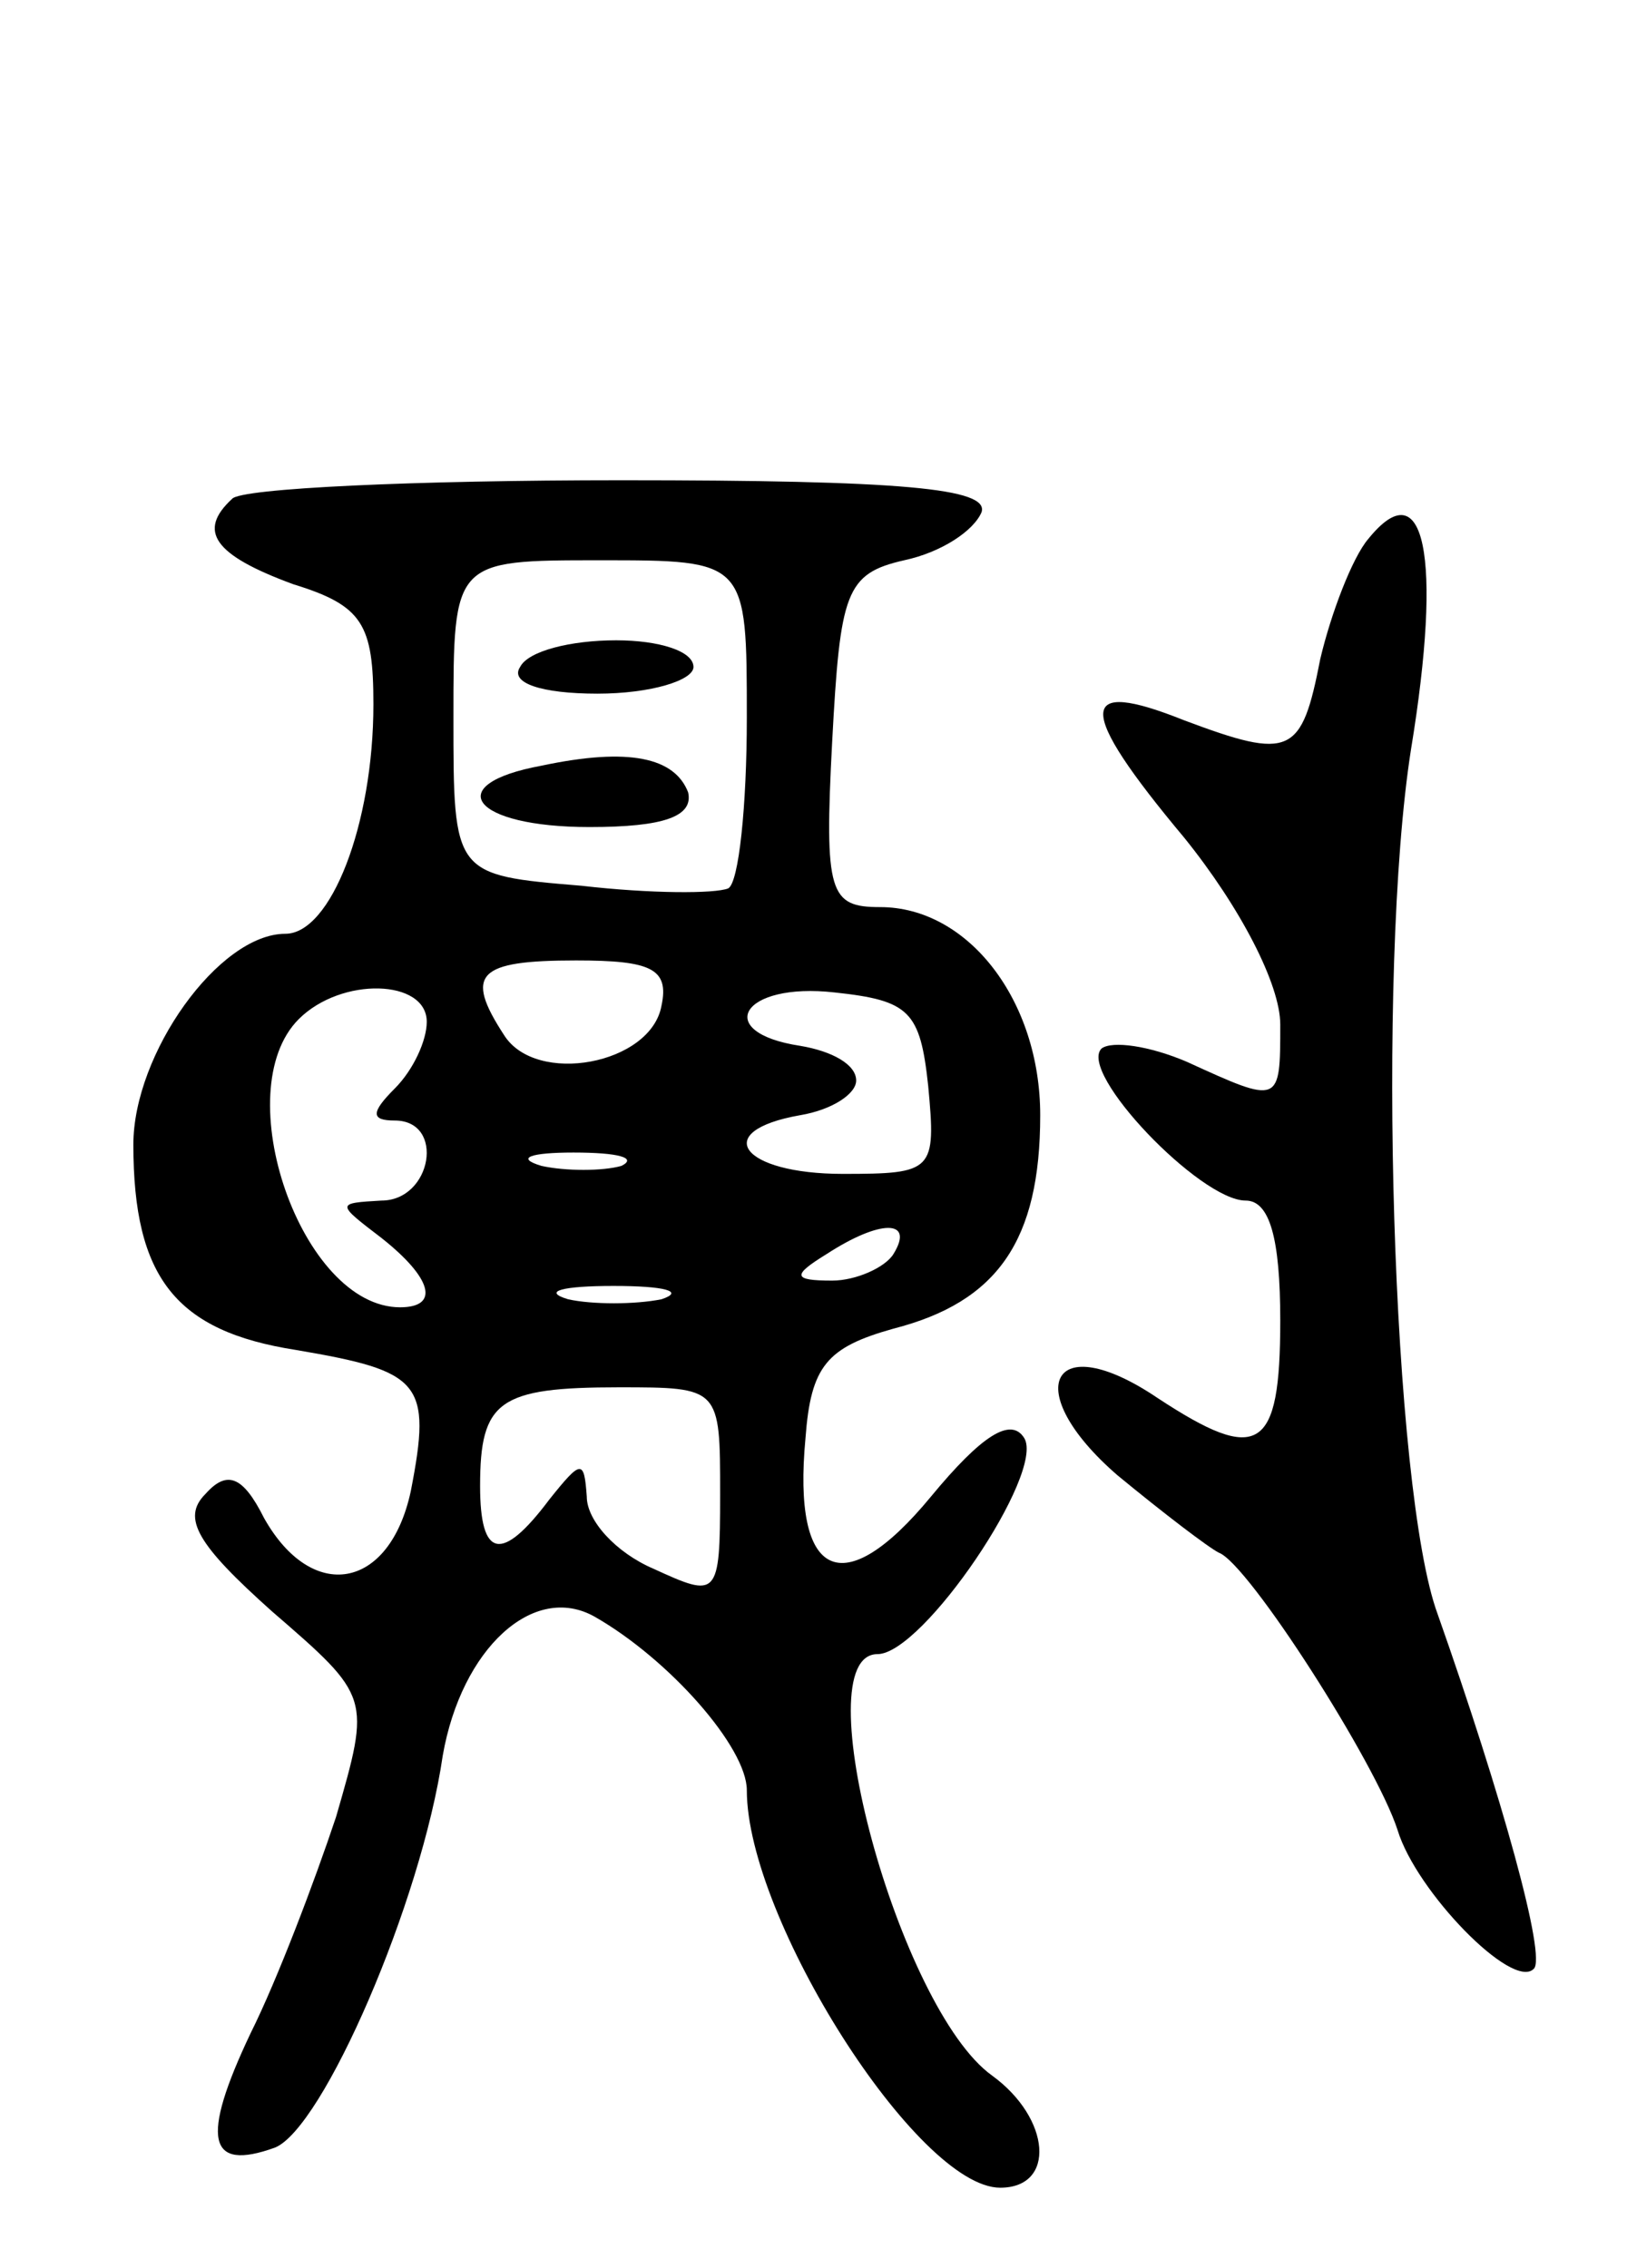 <svg version="1.0" xmlns="http://www.w3.org/2000/svg"
 width="61pt" height="85pt" viewBox="0 0 61 85"
 preserveAspectRatio="xMidYMid meet">
<g transform="translate(0,85) scale(0.1,-0.1)"
fill="#000000" stroke="none">
<path d="M87 663 c-13 -12 -7 -21 23 -32 26 -8 30 -15 30 -45 0 -45 -16 -86
-33 -86 -25 0 -57 -45 -57 -79 0 -50 16 -70 61 -77 47 -8 51 -12 43 -53 -8
-37 -37 -42 -55 -10 -8 16 -14 18 -22 9 -9 -9 -3 -19 25 -44 37 -32 37 -32 24
-77 -8 -24 -22 -61 -32 -81 -19 -40 -16 -52 9 -43 18 7 55 92 63 147 7 40 34
65 57 52 28 -16 57 -49 57 -65 0 -48 64 -149 95 -149 21 0 19 26 -3 42 -35 25
-71 158 -43 158 17 0 63 68 55 81 -5 8 -16 1 -35 -22 -33 -40 -52 -31 -47 22
2 27 8 34 33 41 39 10 55 33 55 80 0 43 -27 78 -60 78 -19 0 -21 5 -18 62 3
56 5 63 27 68 14 3 26 11 29 18 3 9 -30 12 -135 12 -77 0 -143 -3 -146 -7z
m193 -82 c0 -33 -3 -62 -7 -64 -5 -2 -29 -2 -55 1 -48 4 -48 4 -48 63 0 59 0
59 55 59 55 0 55 0 55 -59z m-32 -108 c-4 -22 -47 -30 -59 -11 -15 23 -10 28
27 28 28 0 35 -3 32 -17z m-88 -6 c0 -7 -5 -18 -12 -25 -9 -9 -9 -12 0 -12 19
0 14 -30 -5 -30 -17 -1 -17 -1 0 -14 19 -15 22 -26 7 -26 -37 0 -65 81 -38
108 16 16 48 15 48 -1z m188 -24 c3 -32 2 -33 -32 -33 -38 0 -50 16 -16 22 12
2 21 8 21 13 0 6 -9 11 -21 13 -33 5 -22 24 13 20 28 -3 32 -7 35 -35z m-115
-30 c-7 -2 -21 -2 -30 0 -10 3 -4 5 12 5 17 0 24 -2 18 -5z m102 -33 c-3 -5
-14 -10 -23 -10 -15 0 -15 2 -2 10 20 13 33 13 25 0z m-87 -17 c-10 -2 -26 -2
-35 0 -10 3 -2 5 17 5 19 0 27 -2 18 -5z m22 -73 c0 -39 -1 -39 -25 -28 -14 6
-25 18 -25 27 -1 14 -2 14 -14 -1 -18 -24 -26 -22 -26 5 0 32 7 37 52 37 38 0
38 0 38 -40z"/>
<path d="M195 600 c-4 -6 8 -10 29 -10 20 0 36 5 36 10 0 6 -13 10 -29 10 -17
0 -33 -4 -36 -10z"/>
<path d="M203 563 c-38 -7 -26 -23 18 -23 28 0 39 4 37 13 -5 13 -22 17 -55
10z"/>
<path d="M513 648 c-6 -7 -14 -28 -18 -45 -7 -36 -11 -38 -51 -23 -40 16 -41
5 0 -44 21 -26 36 -55 36 -70 0 -30 0 -30 -35 -14 -14 6 -28 8 -32 5 -9 -9 37
-57 54 -57 9 0 13 -14 13 -45 0 -49 -8 -54 -46 -29 -40 27 -52 3 -15 -29 17
-14 34 -27 38 -29 11 -4 59 -79 67 -104 7 -23 43 -60 51 -52 5 4 -12 65 -36
133 -17 46 -23 241 -10 324 12 73 5 105 -16 79z"/>
</g>
</svg>
